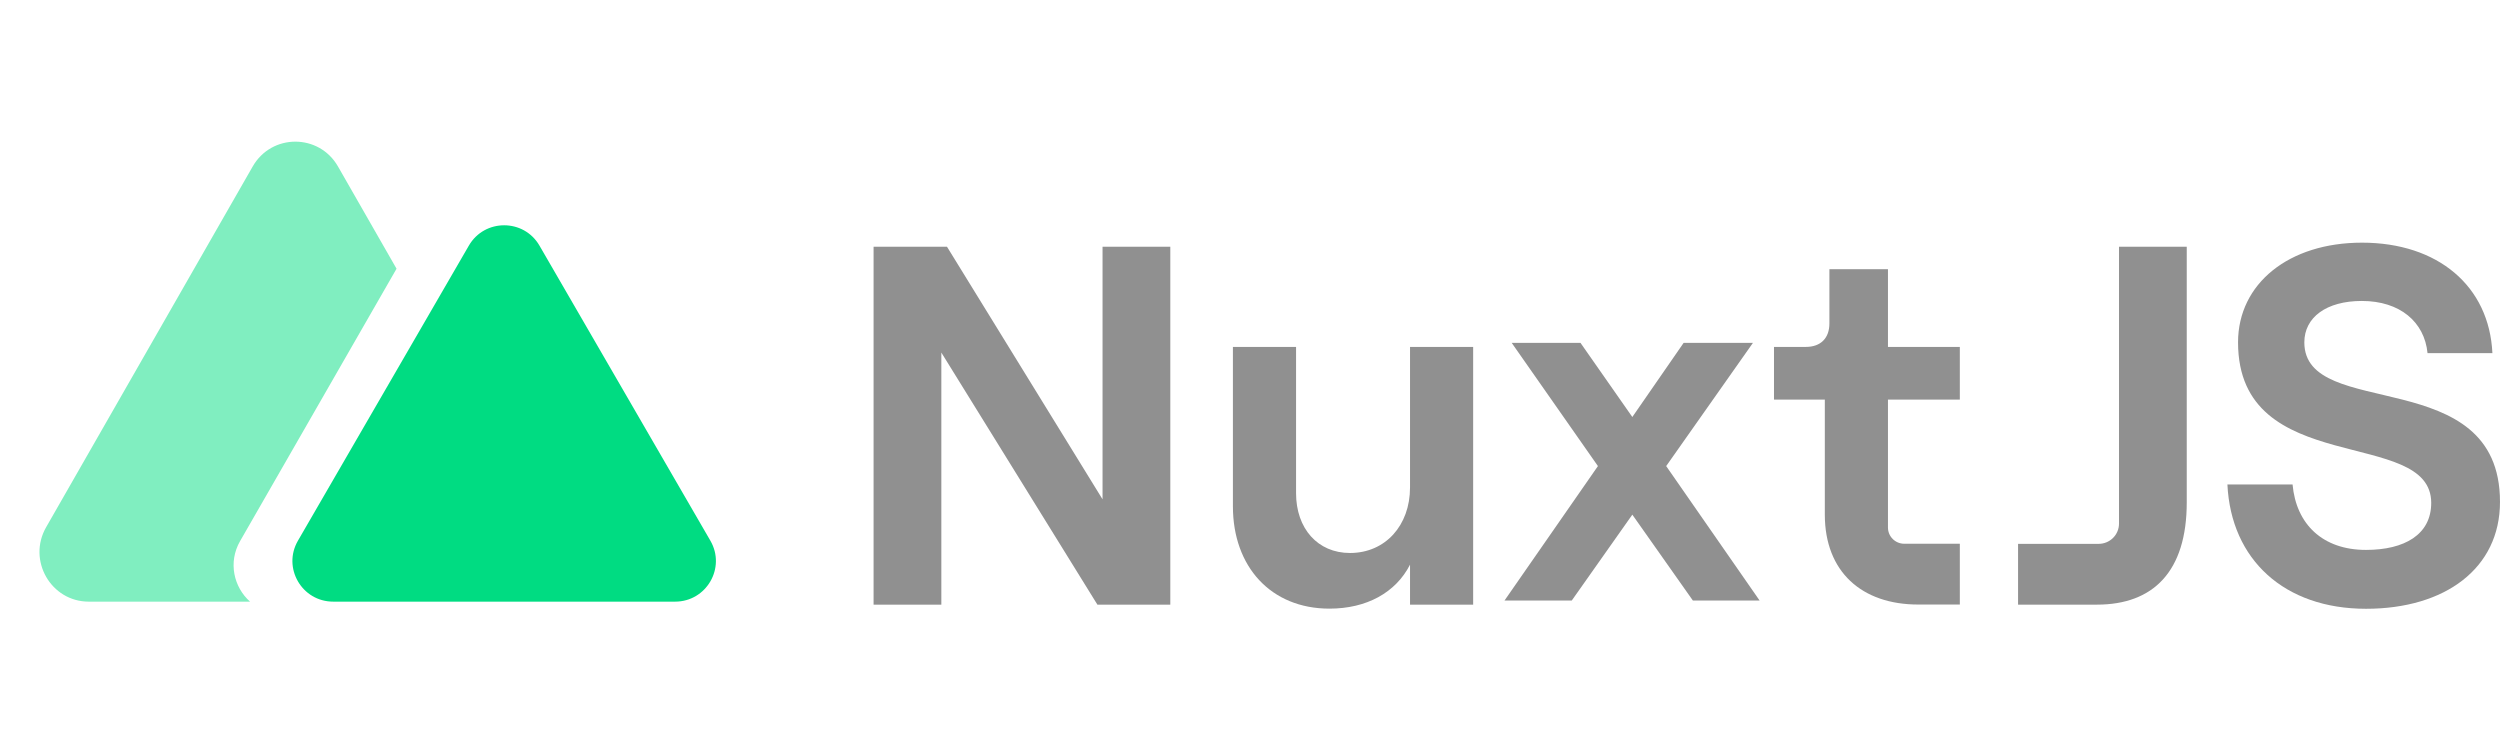 <svg width="347" height="104" viewBox="0 0 347 104" fill="none" xmlns="http://www.w3.org/2000/svg">
<path d="M121.253 34.244H131.441L153.033 69.305V34.244H162.438V83.924H152.319L130.658 48.936V83.924H121.253V34.244Z" fill="#909090"/>
<path d="M204.474 83.924H195.711V78.375C193.716 82.28 189.656 84.479 184.526 84.479C176.403 84.479 171.128 78.659 171.128 70.283V48.152H179.893V68.452C179.893 73.349 182.887 76.755 187.375 76.755C192.292 76.755 195.711 72.923 195.711 67.672V48.152H204.474V83.924Z" fill="#909090"/>
<path d="M234.974 83.358L226.567 71.434L218.157 83.358H208.822L221.792 64.692L209.821 47.586H219.369L226.567 57.88L233.691 47.586H243.31L231.266 64.692L244.237 83.358H234.974Z" fill="#909090"/>
<path d="M262.049 37.365V48.151H272.024V55.462H262.049V73.22C262.049 73.817 262.285 74.389 262.709 74.811C263.132 75.233 263.706 75.471 264.305 75.471H272.024V83.91H266.251C258.413 83.91 253.285 79.366 253.285 71.424V55.469H246.23V48.151H250.655C252.721 48.151 253.921 46.927 253.921 44.901V37.365H262.049Z" fill="#909090"/>
<path d="M294.119 72.673V34.244H303.521V69.728C303.521 79.312 298.889 83.924 291.052 83.924H280.107V75.486H291.296C292.044 75.486 292.762 75.19 293.292 74.662C293.823 74.135 294.119 73.419 294.119 72.673Z" fill="#909090"/>
<path d="M309.155 67.245H318.208C318.708 72.794 322.415 76.328 328.4 76.328C333.745 76.328 337.453 74.202 337.453 69.801C337.453 59.153 310.641 66.534 310.641 47.513C310.648 39.352 317.703 33.681 327.84 33.681C338.386 33.681 345.51 39.713 345.945 49.011H336.941C336.516 44.683 333.111 41.773 327.822 41.773C322.905 41.773 319.841 44.045 319.841 47.52C319.841 58.522 346.999 50.295 346.999 69.665C346.999 78.891 339.375 84.499 328.403 84.499C317.073 84.499 309.664 77.684 309.165 67.251" fill="#909090"/>
<path fill-rule="evenodd" clip-rule="evenodd" d="M46.913 23.107C44.283 18.513 37.706 18.513 35.075 23.107L6.405 73.173C3.775 77.766 7.063 83.509 12.324 83.509H34.706C32.458 81.513 31.625 78.061 33.326 75.099L55.04 37.298L46.913 23.107Z" fill="#80EEC0"/>
<path d="M65.079 34.089C67.256 30.33 72.699 30.33 74.876 34.089L98.603 75.052C100.78 78.81 98.058 83.508 93.704 83.508H46.251C41.896 83.508 39.175 78.81 41.352 75.052L65.079 34.089Z" fill="#00DC82"/>
</svg>
